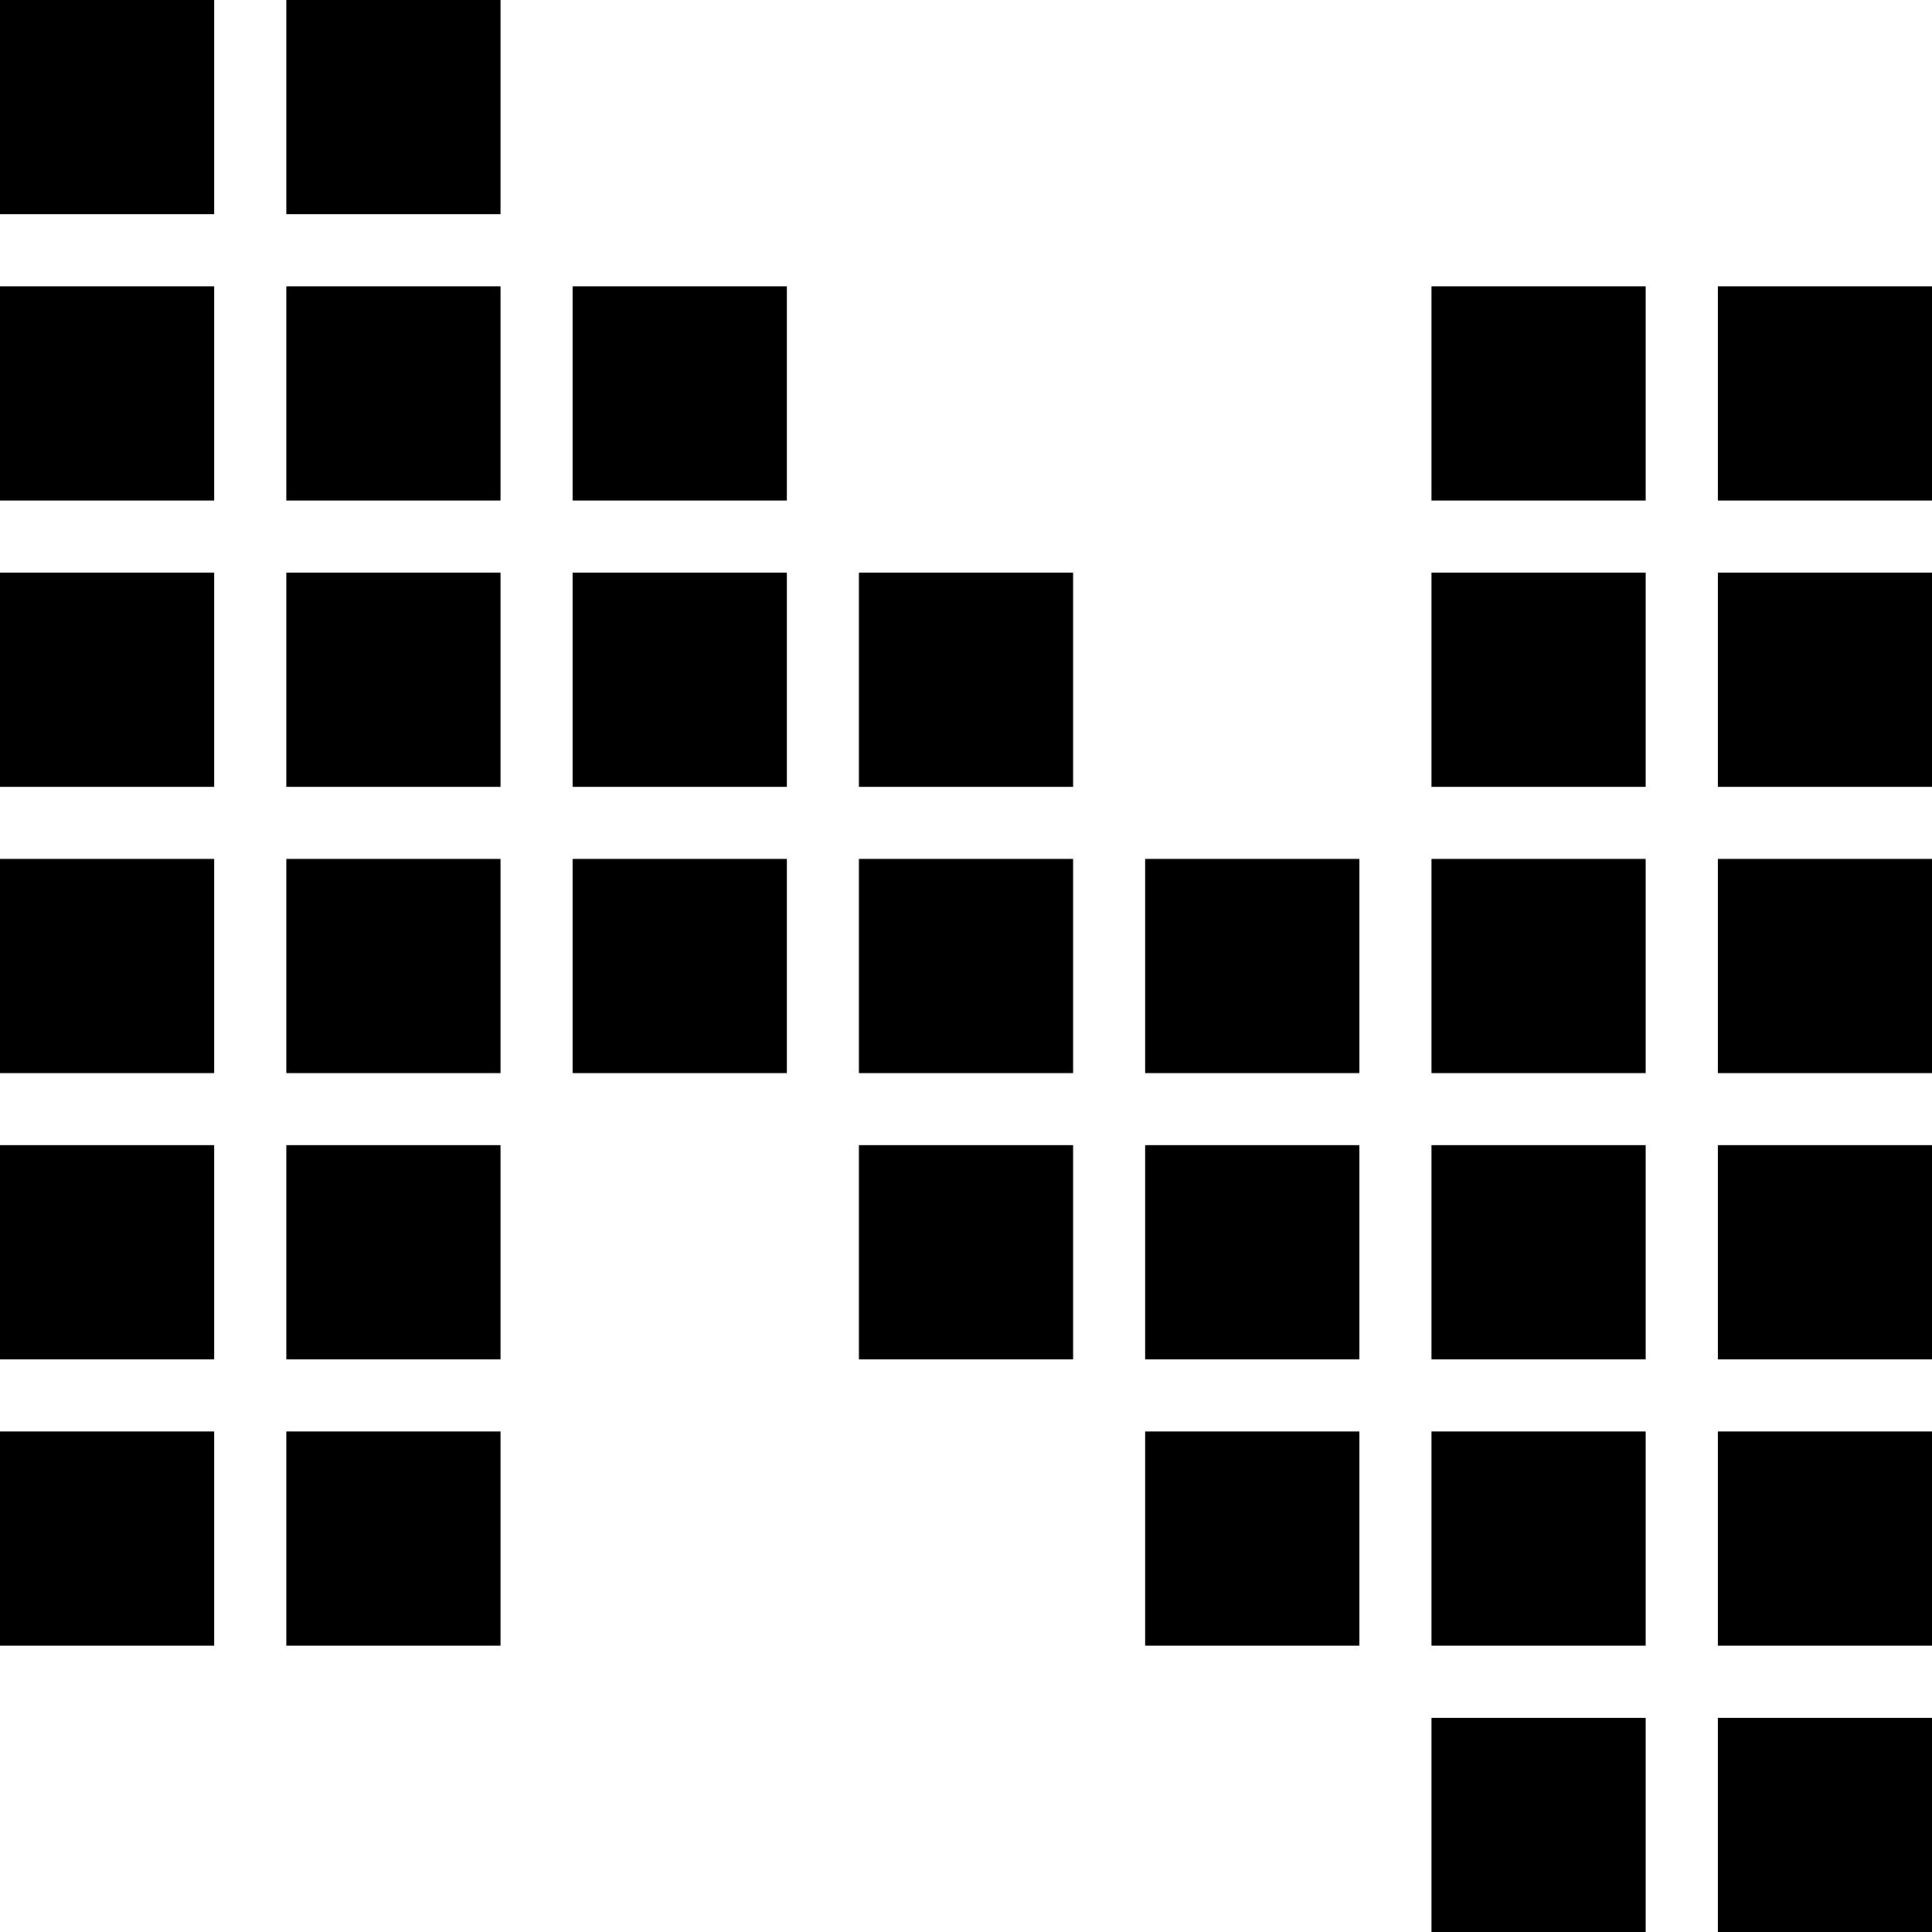 <svg data-name="Layer 1" xmlns="http://www.w3.org/2000/svg" viewBox="0 0 584.81 584.81"><path d="M0 0h64.84v64.84H0zM86.66 0h64.84v64.84H86.66zM0 86.66h64.84v64.84H0zM86.66 86.66h64.84v64.84H86.66zM173.32 86.66h64.84v64.84h-64.84zM433.31 86.66h64.84v64.84h-64.84zM519.98 86.66h64.84v64.84h-64.84zM0 173.32h64.84v64.84H0zM86.66 173.32h64.84v64.84H86.66zM173.32 173.32h64.84v64.84h-64.84zM259.99 173.32h64.84v64.84h-64.84zM433.31 173.32h64.84v64.84h-64.84zM519.98 173.32h64.84v64.84h-64.84zM0 259.99h64.84v64.84H0zM86.66 259.99h64.84v64.84H86.66zM173.32 259.99h64.84v64.84h-64.84zM259.99 259.99h64.84v64.84h-64.84zM346.65 259.99h64.84v64.84h-64.84zM433.31 259.99h64.84v64.84h-64.84zM519.98 259.99h64.84v64.84h-64.84zM0 346.65h64.84v64.84H0zM86.66 346.65h64.84v64.84H86.66zM259.99 346.65h64.84v64.84h-64.84zM346.65 346.65h64.84v64.84h-64.84zM433.31 346.65h64.84v64.84h-64.84zM519.98 346.65h64.84v64.84h-64.84zM0 433.31h64.84v64.84H0zM86.66 433.31h64.84v64.84H86.66zM346.65 433.31h64.84v64.84h-64.84zM433.31 433.31h64.84v64.84h-64.84zM519.98 433.31h64.84v64.84h-64.84zM433.31 519.98h64.84v64.84h-64.84zM519.98 519.98h64.84v64.84h-64.84z"></path></svg>